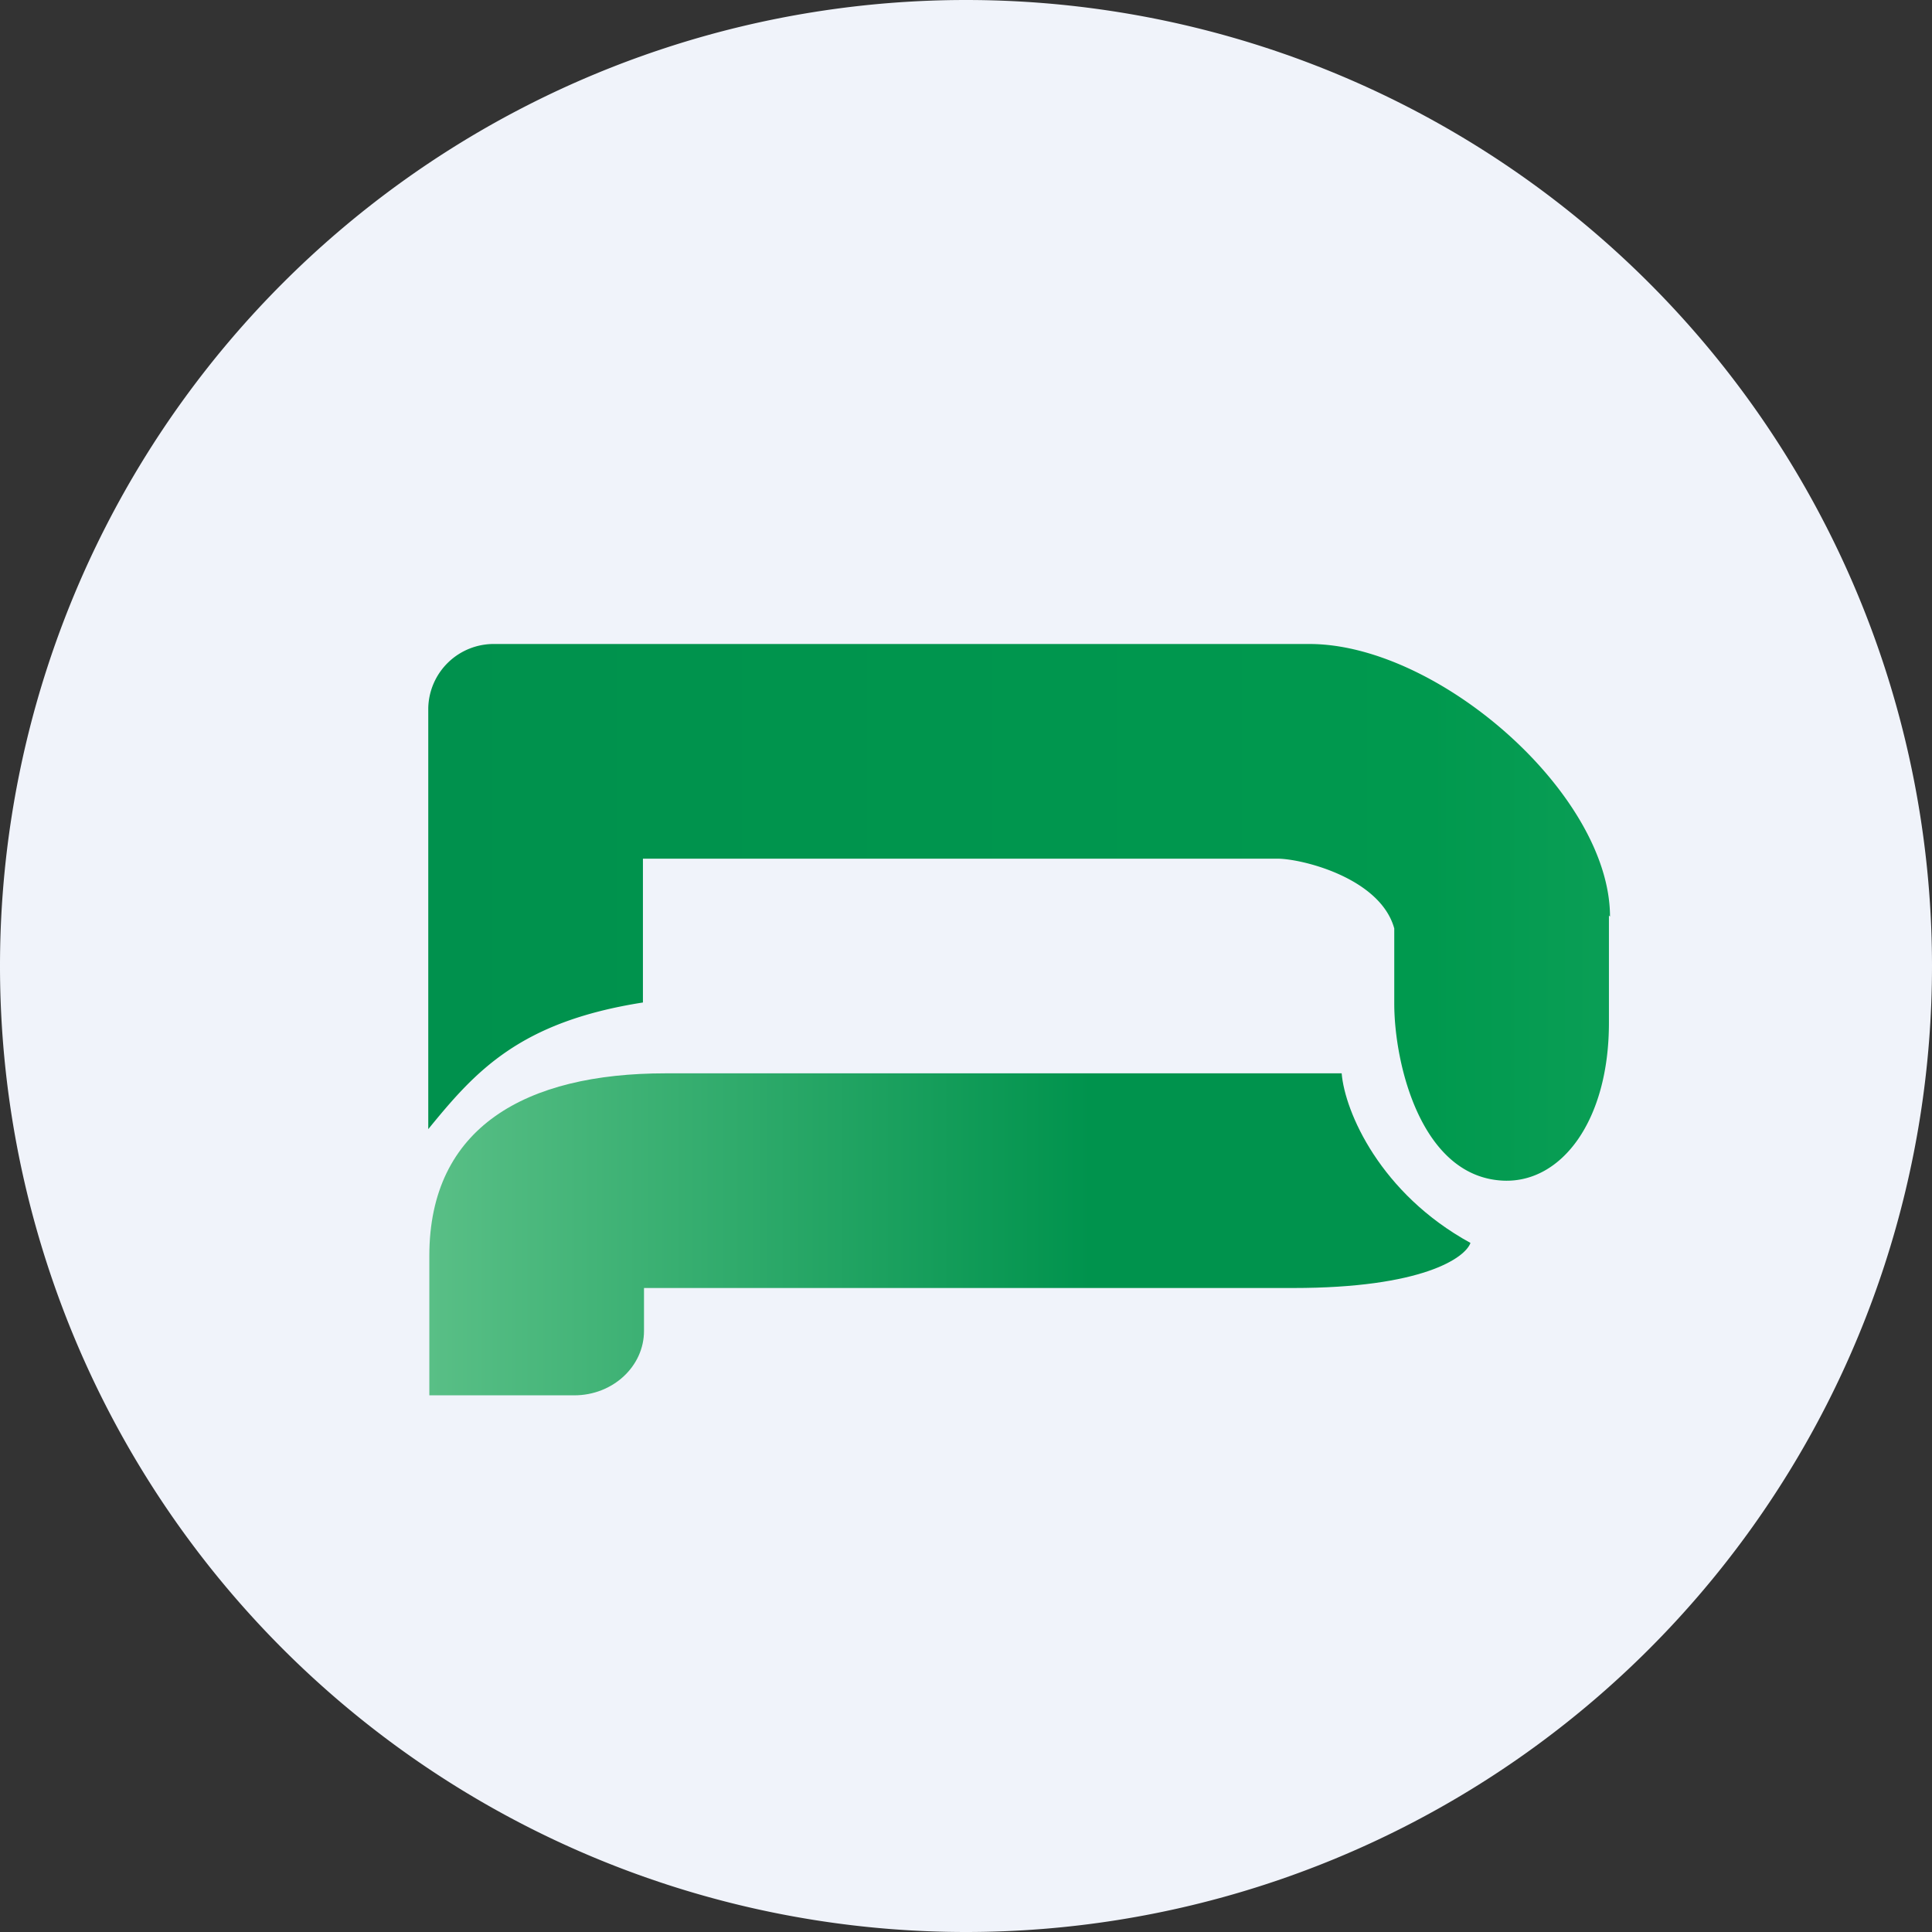 <ns0:svg xmlns:ns0="http://www.w3.org/2000/svg" width="18" height="18" viewBox="0 0 18 18"><ns0:rect x="0" y="0" width="18" height="18" fill="#333333" stroke="none"/><path xmlns="http://www.w3.org/2000/svg" fill="#F0F3FA" d="M9 18a9 9 0 0 1 0 -18a9 9 0 0 1 0 18Z" /><ns0:path d="M4 11.7V13h1.35c.36 0 .65-.27.65-.6V12h6.05c1.2 0 1.6-.28 1.65-.42-.84-.46-1.17-1.22-1.2-1.58H6.2c-1.3 0-2.2.5-2.2 1.7Z" fill="url(#a)" /><ns0:path d="M15 8.54C15 7.4 13.4 6 12.2 6H4.61a.61.61 0 0 0-.62.6v3.92c.44-.54.85-1 2-1.18V8h5.91c.23 0 .96.18 1.09.65v.7c0 .56.25 1.62 1.02 1.65.54.02.98-.56.98-1.47v-1Z" fill="url(#b)" /><ns0:defs><ns0:linearGradient id="a" x1="4" y1="9.53" x2="13.06" y2="9.53" gradientUnits="userSpaceOnUse"><ns0:stop stop-color="#59BF86" /><ns0:stop offset=".68" stop-color="#00934D" /></ns0:linearGradient><ns0:linearGradient id="b" x1="4" y1="6" x2="23.41" y2="6" gradientUnits="userSpaceOnUse"><ns0:stop stop-color="#00914D" /><ns0:stop offset=".48" stop-color="#00994E" /><ns0:stop offset="1" stop-color="#3CB97A" /></ns0:linearGradient></ns0:defs></ns0:svg>